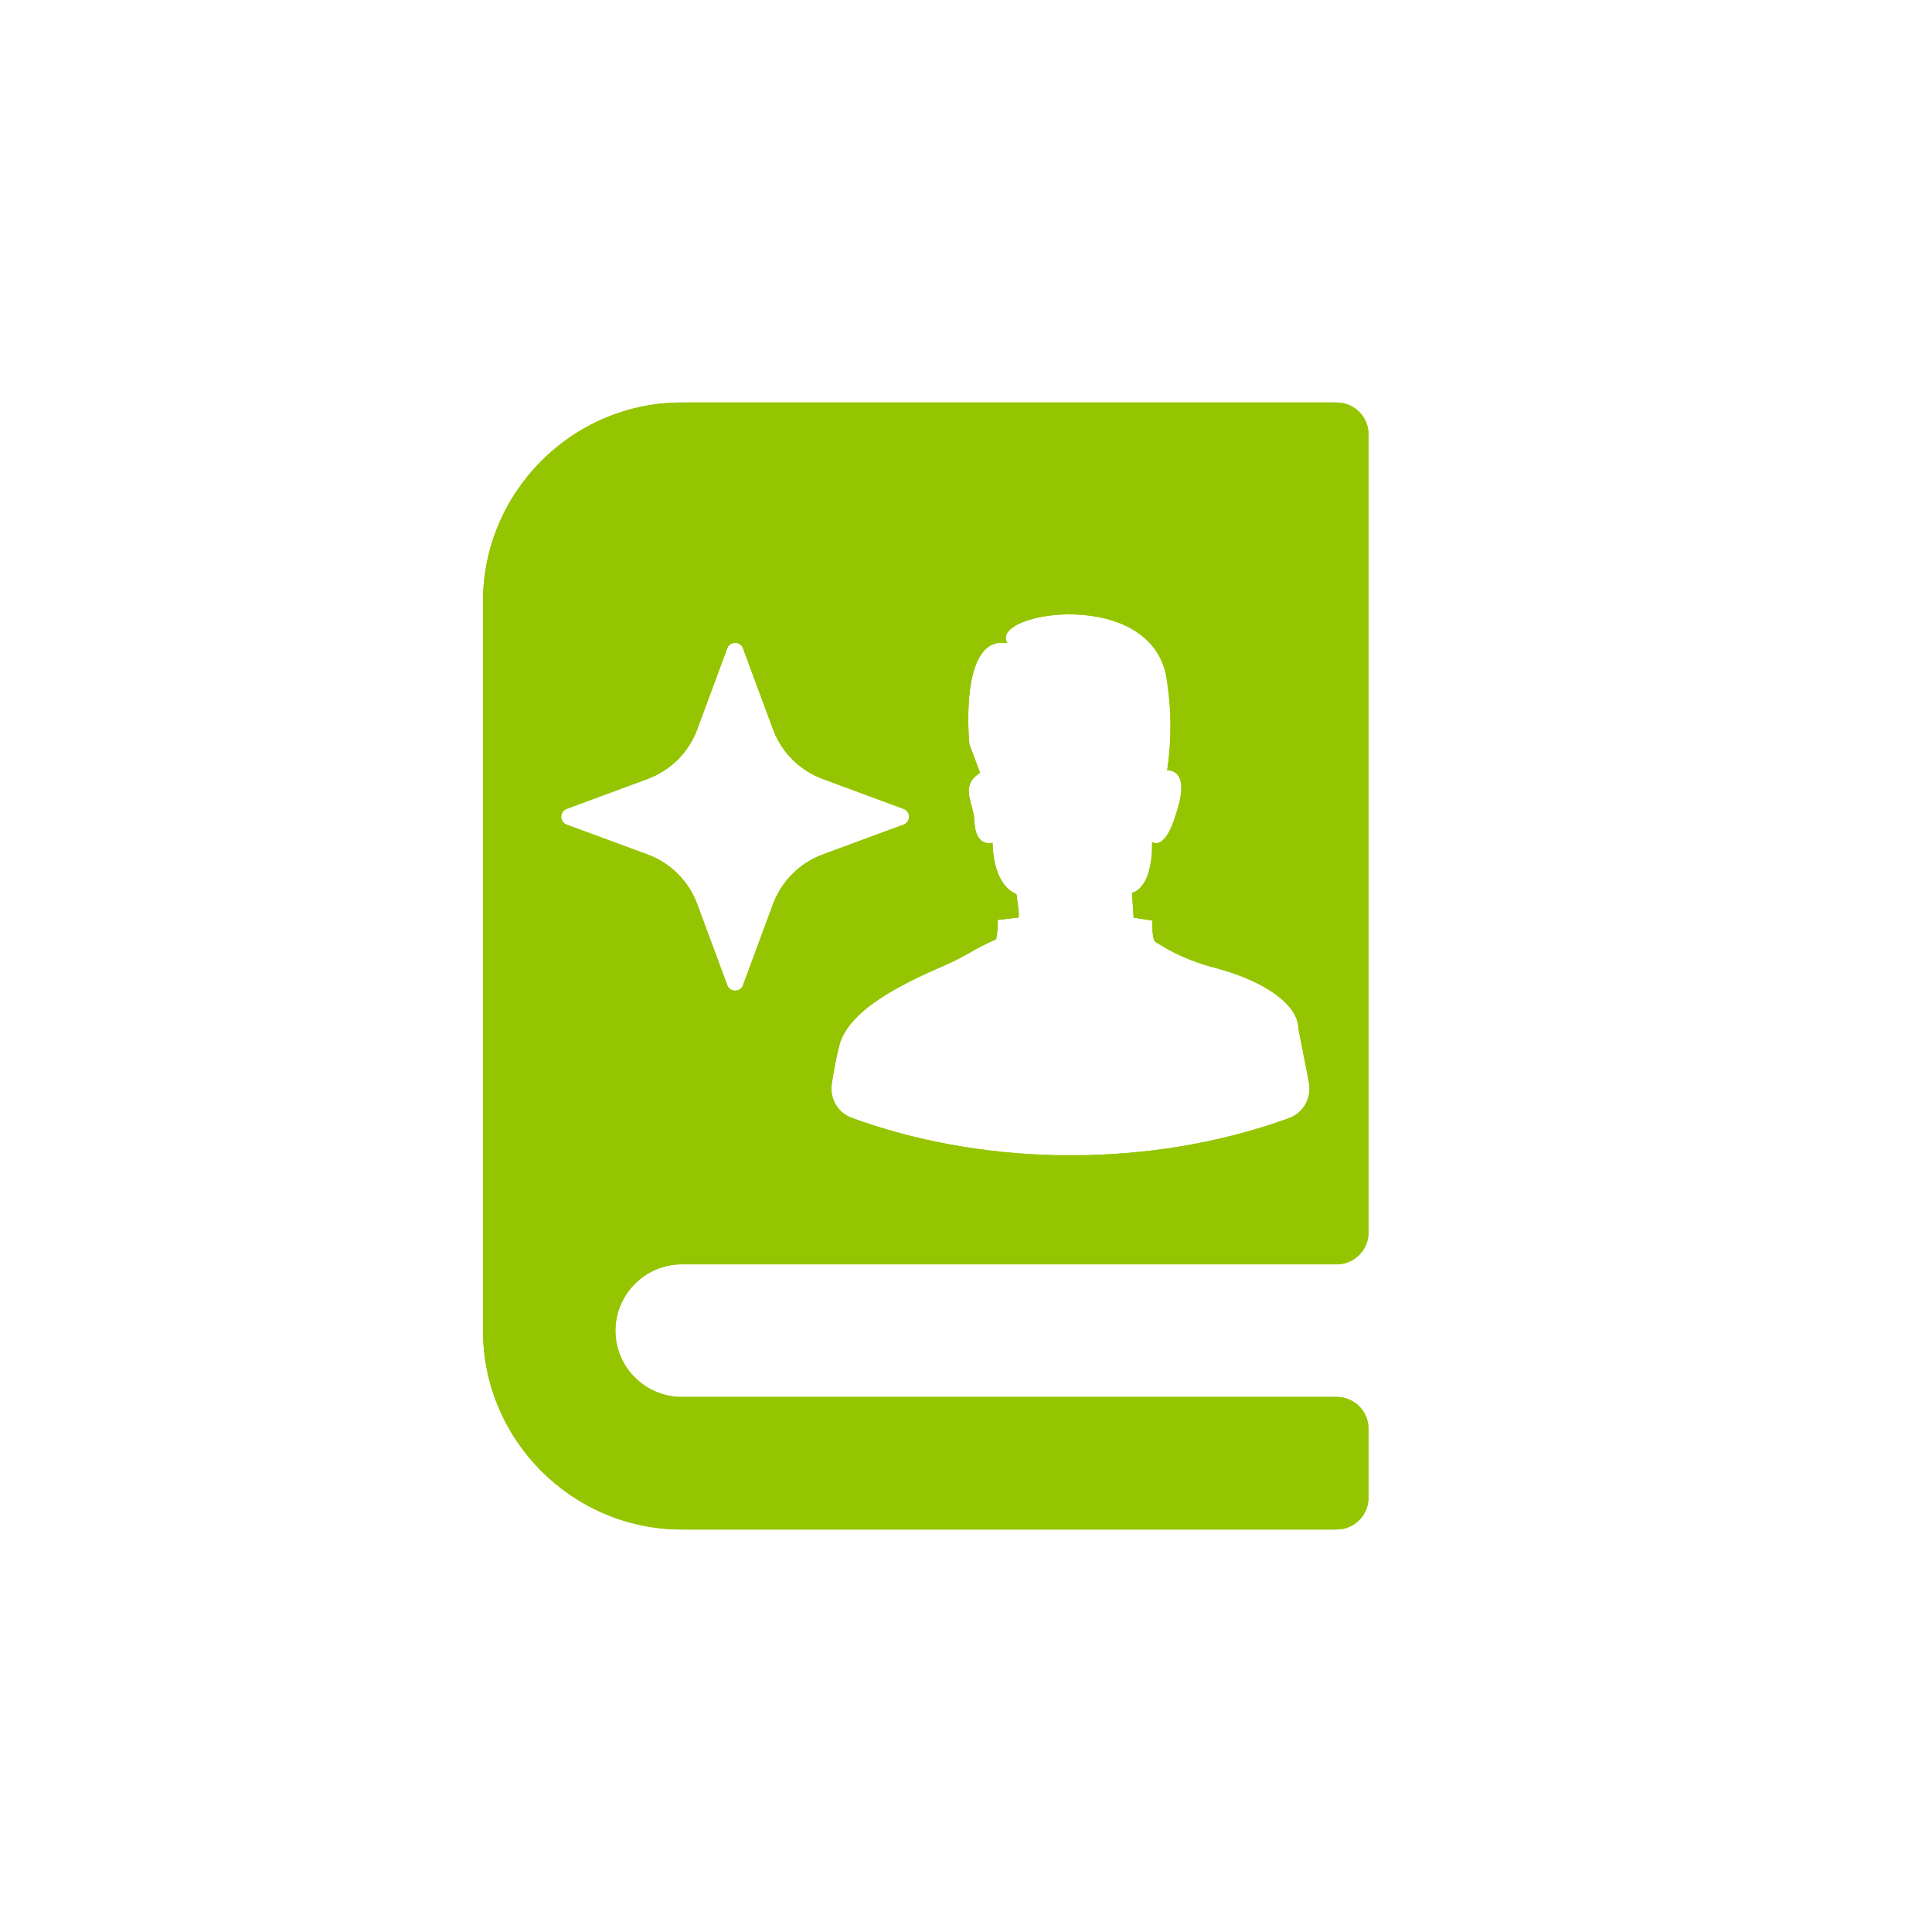 <svg width="24" height="24" viewBox="0 0 24 24" fill="none" xmlns="http://www.w3.org/2000/svg">
<path fill-rule="evenodd" clip-rule="evenodd" d="M17 15.311C17 15.529 16.823 15.706 16.605 15.706L8.468 15.706C8.016 15.706 7.646 16.077 7.645 16.529C7.645 16.983 8.015 17.353 8.468 17.353H16.605C16.823 17.353 17 17.53 17 17.748V18.605C17 18.823 16.823 19 16.605 19H8.468C7.11 19 6 17.888 6 16.529V7.471C6 6.112 7.11 5 8.468 5H16.605C16.823 5 17 5.177 17 5.395L17 15.311ZM9.23 8.054C9.197 7.963 9.068 7.963 9.034 8.054L8.662 9.058C8.557 9.345 8.331 9.57 8.045 9.676L7.04 10.048C6.949 10.081 6.949 10.21 7.04 10.244L8.045 10.615C8.331 10.721 8.557 10.947 8.662 11.233L9.034 12.238C9.068 12.329 9.197 12.329 9.23 12.238L9.602 11.233C9.708 10.947 9.933 10.721 10.219 10.615L11.224 10.244C11.315 10.21 11.315 10.081 11.224 10.048L10.219 9.676C9.933 9.57 9.708 9.345 9.602 9.058L9.23 8.054ZM16.259 13.441C16.297 13.632 16.196 13.824 16.013 13.89C15.252 14.166 14.395 14.33 13.486 14.35H13.118C12.205 14.33 11.343 14.165 10.58 13.886C10.405 13.822 10.303 13.642 10.333 13.458C10.361 13.283 10.393 13.115 10.425 12.99C10.535 12.562 11.152 12.244 11.72 11.999C11.869 11.935 11.959 11.884 12.05 11.833L12.05 11.833C12.138 11.782 12.228 11.732 12.374 11.668C12.391 11.589 12.397 11.508 12.394 11.428L12.646 11.398C12.646 11.398 12.679 11.458 12.626 11.105C12.626 11.105 12.343 11.031 12.33 10.468C12.33 10.468 12.117 10.539 12.104 10.198C12.101 10.13 12.084 10.065 12.067 10.002C12.027 9.852 11.991 9.718 12.175 9.6L12.042 9.246C12.042 9.246 11.902 7.88 12.514 7.99C12.266 7.597 14.36 7.27 14.499 8.474C14.554 8.838 14.554 9.206 14.499 9.57C14.499 9.57 14.812 9.534 14.603 10.128C14.603 10.128 14.488 10.556 14.311 10.46C14.311 10.46 14.34 11.001 14.062 11.093C14.062 11.093 14.082 11.381 14.082 11.4L14.314 11.435C14.314 11.435 14.307 11.675 14.354 11.701C14.565 11.838 14.798 11.942 15.042 12.009C15.764 12.192 16.13 12.506 16.13 12.781L16.259 13.441Z" fill="#95C500"/>
<path fill-rule="evenodd" clip-rule="evenodd" d="M17 15.311C17 15.529 16.823 15.706 16.605 15.706L8.468 15.706C8.016 15.706 7.646 16.077 7.645 16.529C7.645 16.983 8.015 17.353 8.468 17.353H16.605C16.823 17.353 17 17.53 17 17.748V18.605C17 18.823 16.823 19 16.605 19H8.468C7.11 19 6 17.888 6 16.529V7.471C6 6.112 7.11 5 8.468 5H16.605C16.823 5 17 5.177 17 5.395L17 15.311ZM9.23 8.054C9.197 7.963 9.068 7.963 9.034 8.054L8.662 9.058C8.557 9.345 8.331 9.57 8.045 9.676L7.04 10.048C6.949 10.081 6.949 10.21 7.04 10.244L8.045 10.615C8.331 10.721 8.557 10.947 8.662 11.233L9.034 12.238C9.068 12.329 9.197 12.329 9.23 12.238L9.602 11.233C9.708 10.947 9.933 10.721 10.219 10.615L11.224 10.244C11.315 10.21 11.315 10.081 11.224 10.048L10.219 9.676C9.933 9.57 9.708 9.345 9.602 9.058L9.23 8.054ZM16.259 13.441C16.297 13.632 16.196 13.824 16.013 13.89C15.252 14.166 14.395 14.33 13.486 14.35H13.118C12.205 14.33 11.343 14.165 10.58 13.886C10.405 13.822 10.303 13.642 10.333 13.458C10.361 13.283 10.393 13.115 10.425 12.99C10.535 12.562 11.152 12.244 11.72 11.999C11.869 11.935 11.959 11.884 12.05 11.833C12.138 11.782 12.228 11.732 12.374 11.668C12.391 11.589 12.397 11.508 12.394 11.428L12.646 11.398C12.646 11.398 12.679 11.458 12.626 11.105C12.626 11.105 12.343 11.031 12.33 10.468C12.33 10.468 12.117 10.539 12.104 10.198C12.101 10.13 12.084 10.065 12.067 10.002C12.027 9.852 11.991 9.718 12.175 9.6L12.042 9.246C12.042 9.246 11.902 7.88 12.514 7.99C12.266 7.597 14.36 7.27 14.499 8.474C14.554 8.838 14.554 9.206 14.499 9.57C14.499 9.57 14.812 9.534 14.603 10.128C14.603 10.128 14.488 10.556 14.311 10.46C14.311 10.46 14.34 11.001 14.062 11.093C14.062 11.093 14.082 11.381 14.082 11.4L14.314 11.435C14.314 11.435 14.307 11.675 14.354 11.701C14.565 11.838 14.798 11.942 15.042 12.009C15.764 12.192 16.13 12.506 16.13 12.781L16.259 13.441Z" fill="#95C500"/>
</svg>
